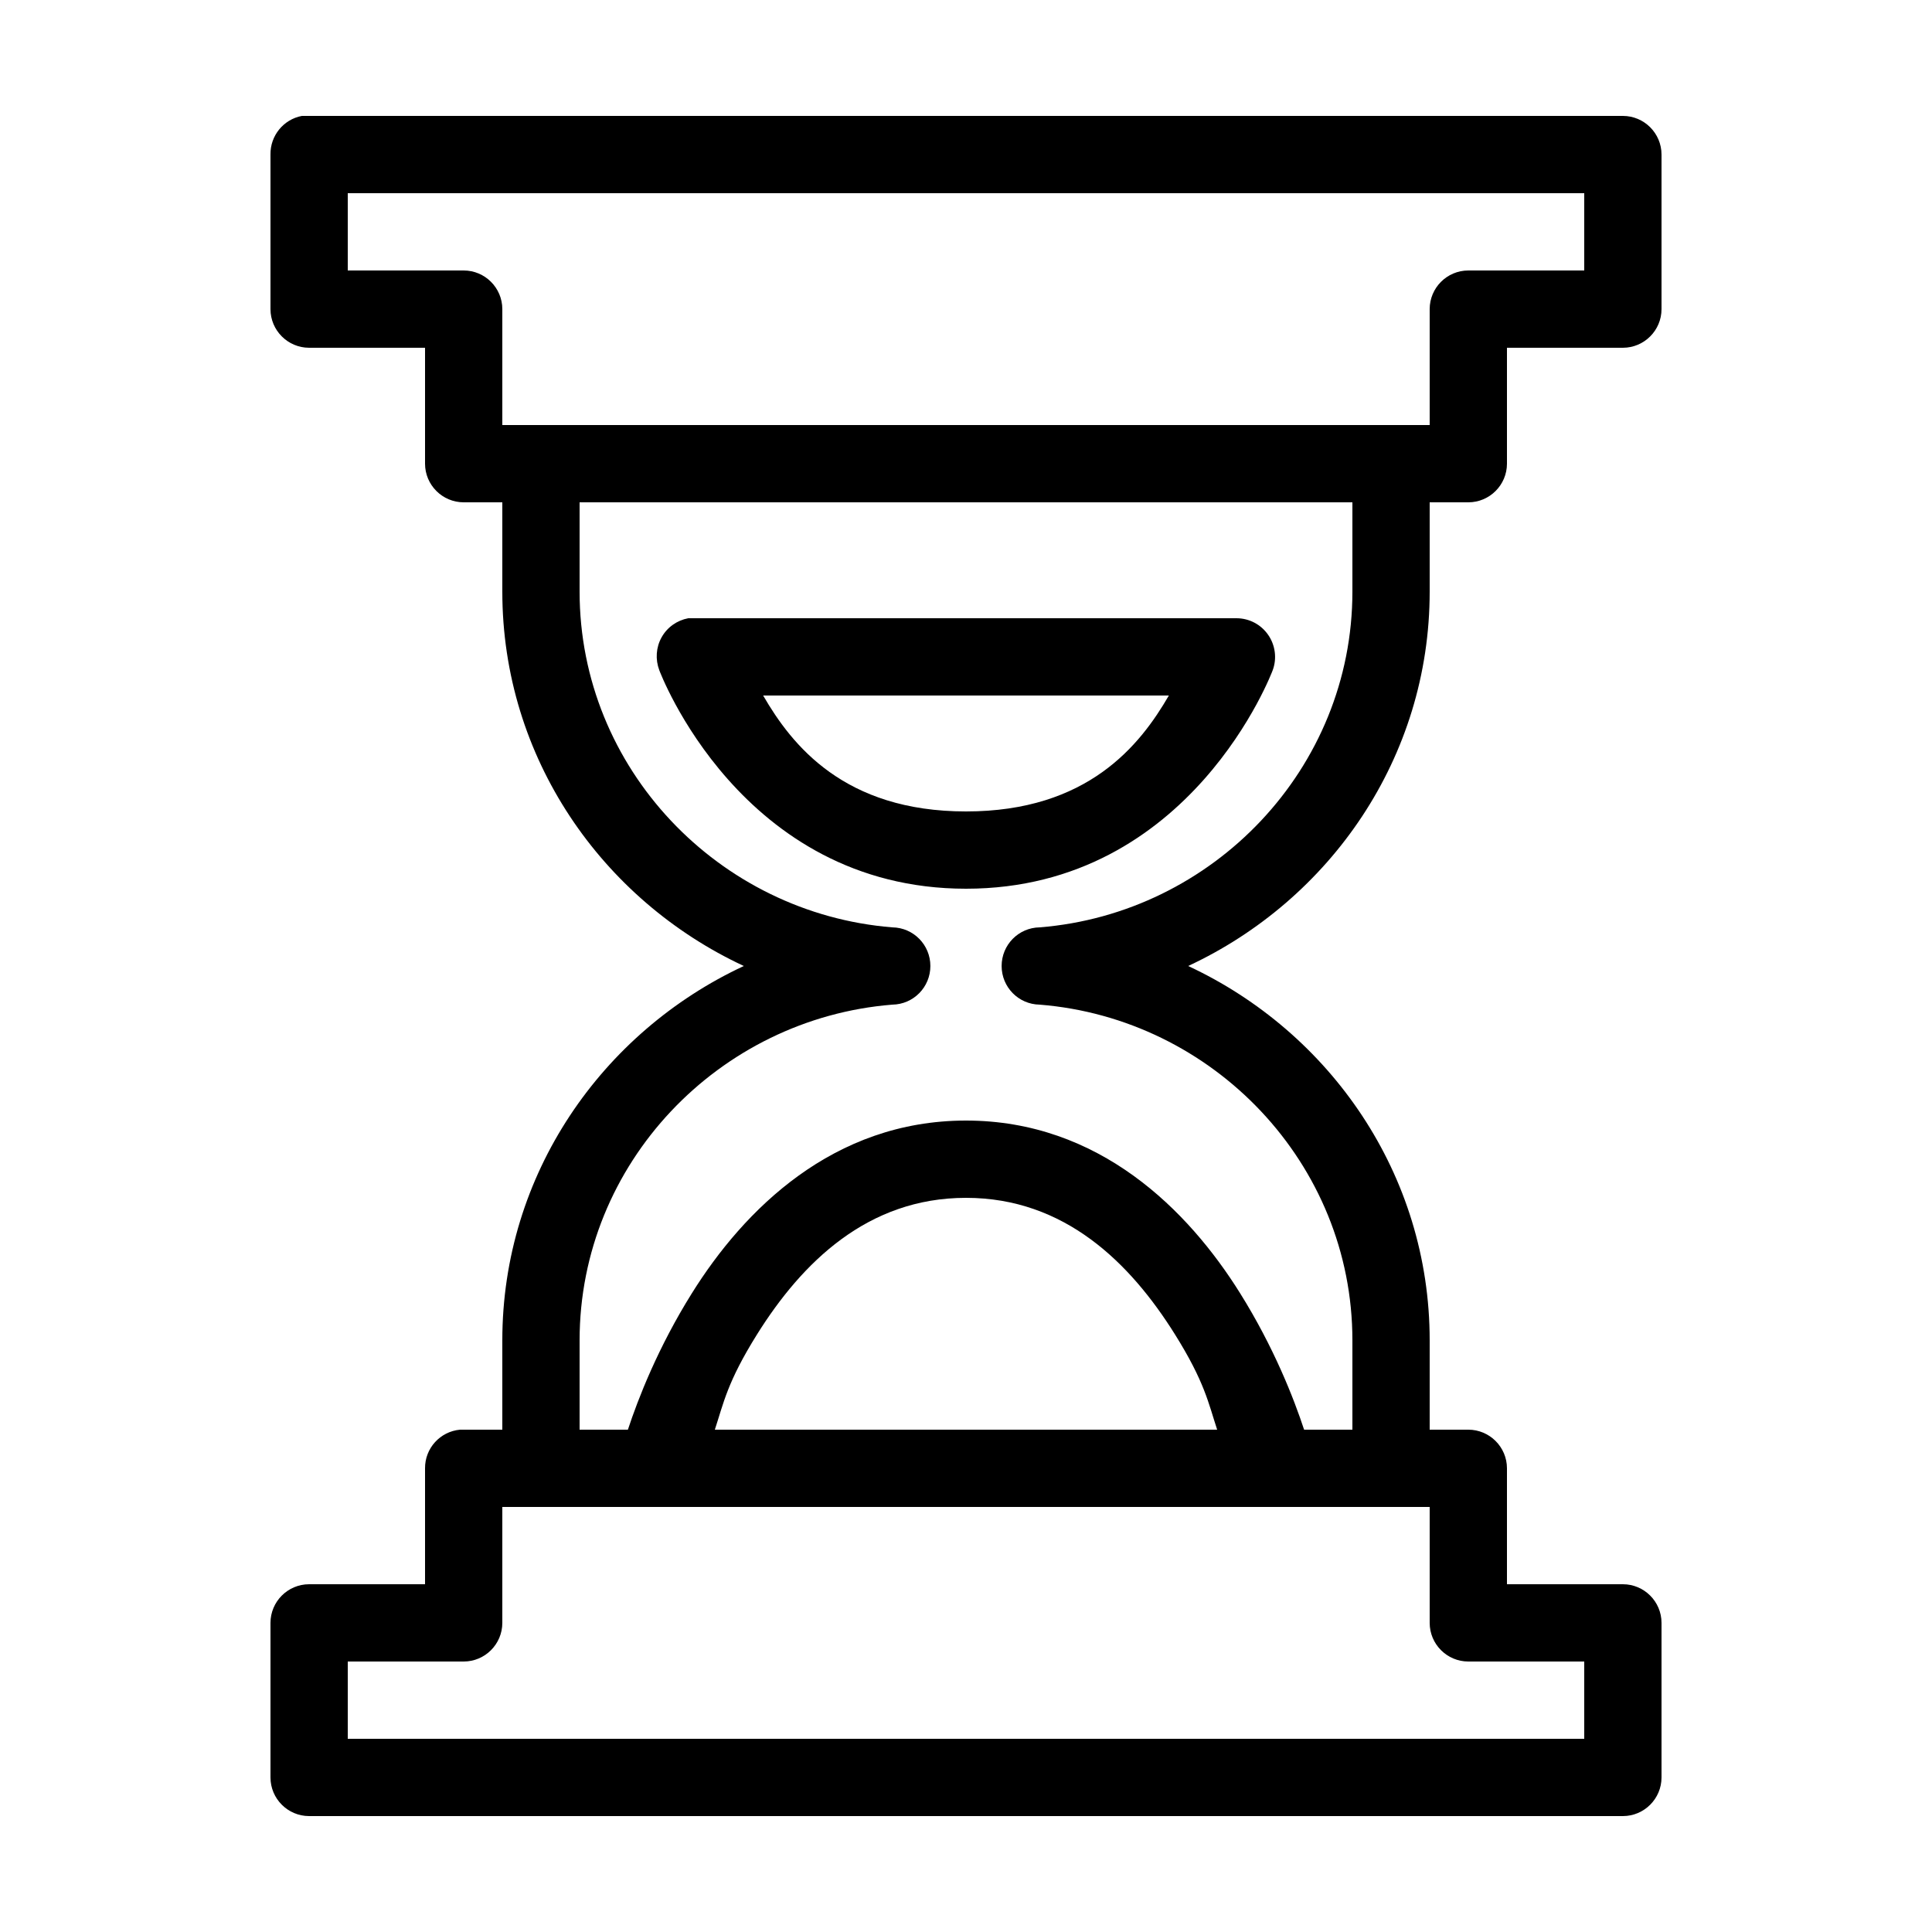 <?xml version="1.0" encoding="UTF-8"?>
<svg xmlns="http://www.w3.org/2000/svg" xmlns:xlink="http://www.w3.org/1999/xlink" viewBox="0 0 50 50" version="1.1" width="100px" height="100px">
<g id="surface1">
<path style=" " d="M 7.812 3 C 7.336 3.09 6.992 3.512 7 4 L 7 8 C 7 8.551 7.449 9 8 9 L 11 9 L 11 12 C 11 12.551 11.449 13 12 13 L 13 13 L 13 15.312 C 13 19.609 15.578 23.289 19.25 25 C 15.578 26.711 13 30.391 13 34.688 L 13 37 L 12 37 C 11.969 37 11.938 37 11.906 37 C 11.391 37.047 10.996 37.48 11 38 L 11 41 L 8 41 C 7.449 41 7 41.449 7 42 L 7 46 C 7 46.551 7.449 47 8 47 L 42 47 C 42.551 47 43 46.551 43 46 L 43 42 C 43 41.449 42.551 41 42 41 L 39 41 L 39 38 C 39 37.449 38.551 37 38 37 L 37 37 L 37 34.688 C 37 30.391 34.422 26.711 30.75 25 C 34.422 23.289 37 19.609 37 15.312 L 37 13 L 38 13 C 38.551 13 39 12.551 39 12 L 39 9 L 42 9 C 42.551 9 43 8.551 43 8 L 43 4 C 43 3.449 42.551 3 42 3 L 8 3 C 7.969 3 7.938 3 7.906 3 C 7.875 3 7.844 3 7.812 3 Z M 9 5 L 41 5 L 41 7 L 38 7 C 37.449 7 37 7.449 37 8 L 37 11 L 13 11 L 13 8 C 13 7.449 12.551 7 12 7 L 9 7 Z M 15 13 L 35 13 L 35 15.312 C 35 19.891 31.395 23.641 26.906 24 C 26.359 24.008 25.922 24.453 25.922 25 C 25.922 25.547 26.359 25.992 26.906 26 C 31.395 26.359 35 30.109 35 34.688 L 35 37 L 33.75 37 C 33.488 36.203 32.973 34.875 32.094 33.469 C 30.75 31.316 28.445 29 25 29 C 21.555 29 19.25 31.316 17.906 33.469 C 17.027 34.875 16.512 36.203 16.25 37 L 15 37 L 15 34.688 C 15 30.109 18.605 26.359 23.094 26 C 23.641 25.992 24.078 25.547 24.078 25 C 24.078 24.453 23.641 24.008 23.094 24 C 18.605 23.641 15 19.891 15 15.312 Z M 17.812 16 C 17.52 16.055 17.266 16.234 17.121 16.496 C 16.977 16.754 16.957 17.066 17.062 17.344 C 17.062 17.344 19.16 23 25 23 C 30.84 23 32.938 17.344 32.938 17.344 C 33.051 17.039 33.004 16.695 32.82 16.43 C 32.633 16.16 32.328 16 32 16 L 18 16 C 17.969 16 17.938 16 17.906 16 C 17.875 16 17.844 16 17.812 16 Z M 19.75 18 L 30.25 18 C 29.508 19.281 28.156 21 25 21 C 21.844 21 20.492 19.281 19.75 18 Z M 25 31 C 27.555 31 29.25 32.684 30.406 34.531 C 31.176 35.762 31.273 36.309 31.5 37 L 18.5 37 C 18.727 36.309 18.824 35.762 19.594 34.531 C 20.75 32.684 22.445 31 25 31 Z M 13 39 L 37 39 L 37 42 C 37 42.551 37.449 43 38 43 L 41 43 L 41 45 L 9 45 L 9 43 L 12 43 C 12.551 43 13 42.551 13 42 Z "/>
</g>
</svg>
